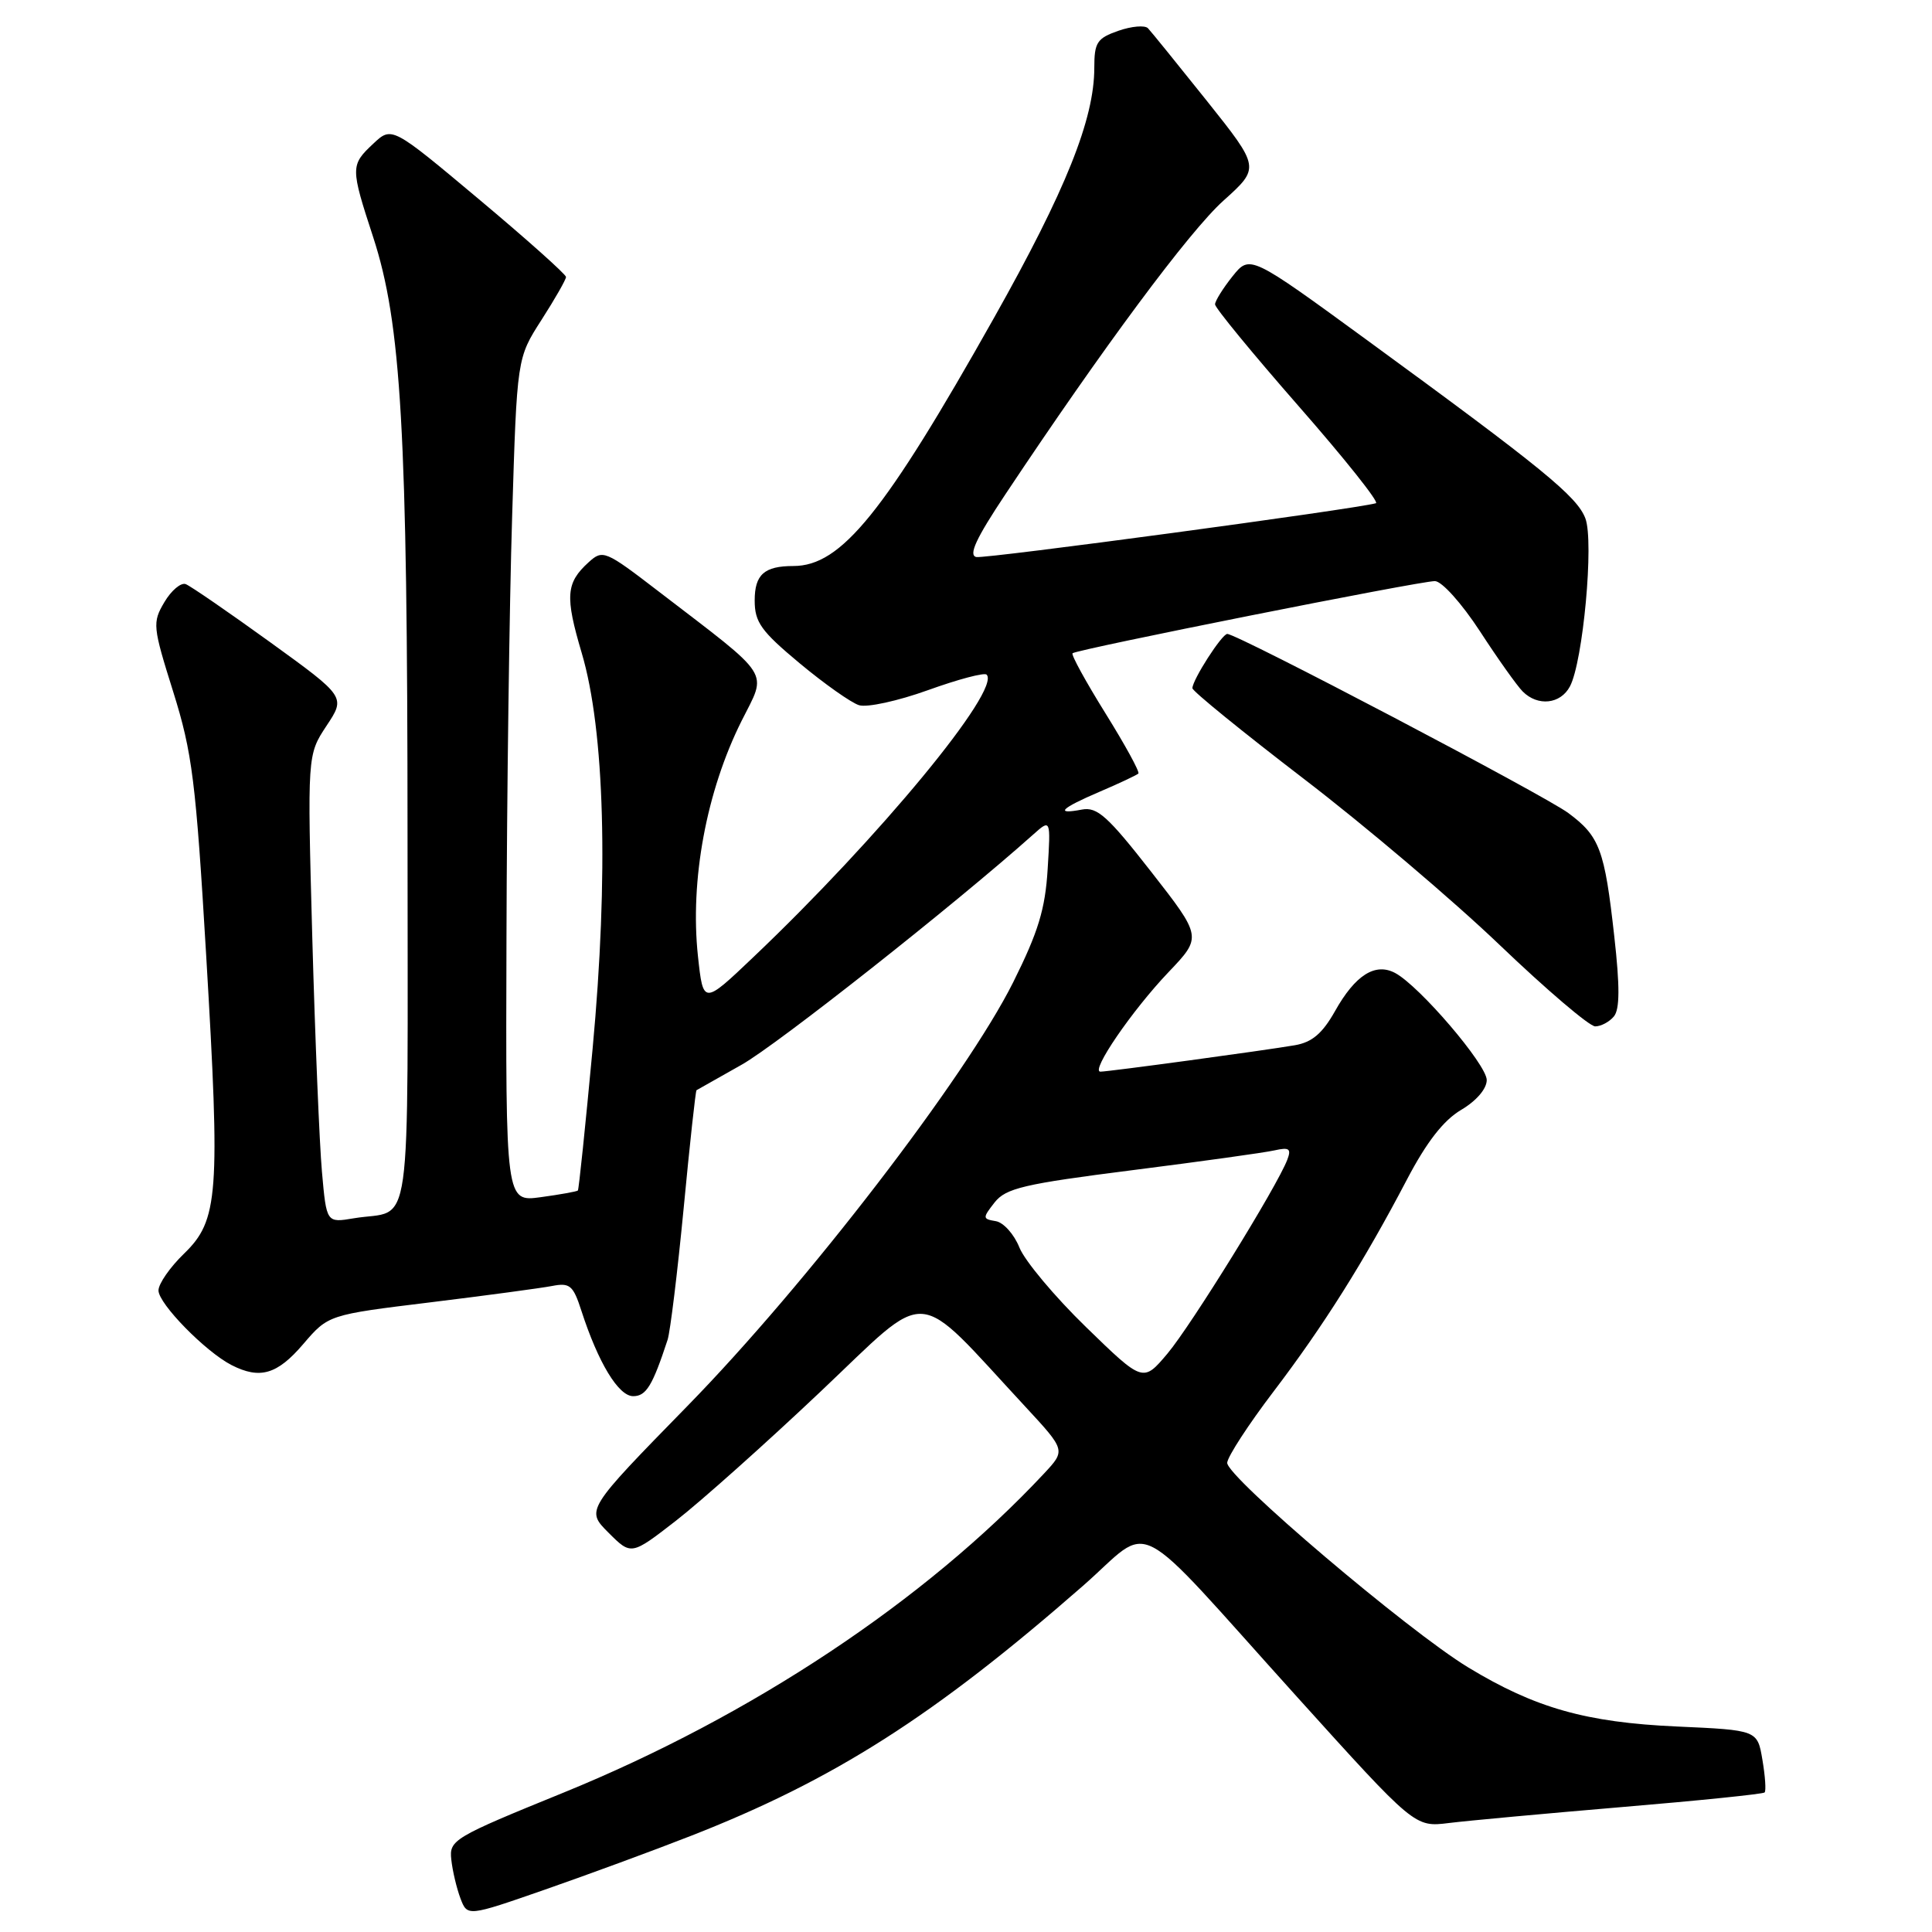 <?xml version="1.0" encoding="UTF-8" standalone="no"?>
<!DOCTYPE svg PUBLIC "-//W3C//DTD SVG 1.1//EN" "http://www.w3.org/Graphics/SVG/1.1/DTD/svg11.dtd" >
<svg xmlns="http://www.w3.org/2000/svg" xmlns:xlink="http://www.w3.org/1999/xlink" version="1.1" viewBox="0 0 256 256">
 <g >
 <path fill="currentColor"
d=" M 91.50 243.28 C 110.51 235.85 123.76 227.40 143.50 210.13 C 152.98 201.83 149.43 199.99 171.83 224.81 C 187.46 242.12 187.46 242.12 191.98 241.56 C 194.47 241.25 204.81 240.30 214.97 239.44 C 225.13 238.59 233.61 237.72 233.82 237.51 C 234.03 237.30 233.90 235.36 233.53 233.19 C 232.87 229.25 232.87 229.25 222.18 228.77 C 210.16 228.23 203.42 226.32 194.56 220.95 C 186.58 216.11 162.48 195.64 162.61 193.82 C 162.68 192.98 165.43 188.75 168.74 184.40 C 175.39 175.66 180.72 167.19 186.43 156.29 C 189.03 151.33 191.27 148.45 193.60 147.07 C 195.62 145.88 197.00 144.28 197.00 143.11 C 197.00 141.07 188.09 130.65 184.87 128.93 C 182.23 127.52 179.58 129.19 176.89 133.99 C 175.22 136.95 173.85 138.11 171.57 138.50 C 167.51 139.20 146.88 142.00 145.81 142.00 C 144.45 142.00 150.00 133.89 154.83 128.82 C 159.28 124.15 159.28 124.15 152.51 115.48 C 146.80 108.17 145.38 106.89 143.37 107.27 C 139.70 107.97 140.54 107.12 145.73 104.90 C 148.33 103.79 150.63 102.70 150.84 102.50 C 151.05 102.29 149.08 98.70 146.48 94.52 C 143.88 90.34 141.91 86.76 142.12 86.56 C 142.65 86.05 188.13 76.99 190.13 77.00 C 191.04 77.00 193.68 79.94 196.09 83.63 C 198.46 87.28 201.02 90.88 201.77 91.63 C 203.77 93.63 206.77 93.31 208.02 90.96 C 209.76 87.71 211.23 71.74 210.07 68.69 C 208.97 65.78 204.38 62.04 181.21 45.12 C 165.62 33.74 165.62 33.74 163.31 36.62 C 162.05 38.20 161.01 39.87 161.00 40.33 C 161.00 40.79 165.98 46.85 172.07 53.81 C 178.16 60.76 182.78 66.56 182.32 66.68 C 179.50 67.47 130.57 74.06 129.37 73.81 C 128.29 73.58 129.33 71.34 133.22 65.50 C 146.13 46.09 157.61 30.63 162.11 26.59 C 166.97 22.22 166.97 22.22 159.91 13.36 C 156.02 8.49 152.51 4.16 152.11 3.74 C 151.70 3.32 149.94 3.47 148.19 4.08 C 145.36 5.07 145.00 5.62 145.00 8.99 C 145.00 15.79 141.23 25.20 131.71 42.12 C 117.19 67.93 111.48 75.00 105.13 75.00 C 101.27 75.00 100.00 76.13 100.00 79.57 C 100.00 82.45 100.85 83.63 105.95 87.88 C 109.23 90.61 112.77 93.11 113.82 93.44 C 114.88 93.78 118.99 92.88 122.96 91.45 C 126.93 90.02 130.42 89.09 130.73 89.39 C 132.69 91.36 116.50 110.98 99.83 126.82 C 93.18 133.15 93.18 133.15 92.48 126.68 C 91.41 116.65 93.60 104.85 98.26 95.53 C 101.66 88.74 102.51 90.06 87.22 78.33 C 80.19 72.93 79.87 72.80 78.00 74.50 C 74.99 77.23 74.85 79.00 77.08 86.52 C 80.13 96.80 80.66 116.01 78.52 139.00 C 77.57 149.18 76.70 157.61 76.57 157.75 C 76.44 157.88 74.24 158.28 71.67 158.63 C 67.00 159.27 67.00 159.27 67.11 124.39 C 67.16 105.20 67.50 80.04 67.86 68.47 C 68.50 47.45 68.50 47.45 71.75 42.39 C 73.54 39.60 75.00 37.04 75.00 36.70 C 75.00 36.36 69.81 31.72 63.46 26.40 C 51.92 16.73 51.92 16.73 49.46 19.04 C 46.43 21.88 46.43 22.19 49.44 31.40 C 53.18 42.86 53.99 57.07 54.00 110.68 C 54.00 165.59 54.77 160.11 46.88 161.43 C 43.26 162.04 43.26 162.04 42.66 155.27 C 42.33 151.55 41.75 137.59 41.38 124.26 C 40.72 100.03 40.72 100.03 43.26 96.18 C 45.81 92.34 45.81 92.34 35.79 85.09 C 30.28 81.11 25.25 77.65 24.61 77.40 C 23.98 77.16 22.70 78.23 21.78 79.79 C 20.18 82.50 20.23 83.00 22.95 91.66 C 25.48 99.74 25.95 103.47 27.32 126.60 C 29.20 158.35 28.95 161.69 24.38 166.12 C 22.52 167.92 21.00 170.11 21.00 170.99 C 21.00 172.75 27.23 179.11 30.68 180.88 C 34.44 182.80 36.73 182.13 40.17 178.11 C 43.50 174.22 43.50 174.22 57.00 172.57 C 64.43 171.66 71.69 170.68 73.15 170.40 C 75.51 169.94 75.95 170.31 77.04 173.69 C 79.27 180.57 81.95 185.00 83.90 185.00 C 85.62 185.00 86.46 183.63 88.46 177.53 C 88.81 176.45 89.77 168.60 90.59 160.08 C 91.40 151.56 92.17 144.54 92.29 144.46 C 92.40 144.39 95.11 142.86 98.29 141.07 C 102.99 138.42 126.51 119.86 136.87 110.61 C 139.23 108.50 139.23 108.50 138.82 115.16 C 138.50 120.47 137.57 123.50 134.25 130.16 C 127.99 142.68 106.83 170.21 91.10 186.29 C 77.62 200.08 77.62 200.08 80.63 203.09 C 83.64 206.10 83.64 206.10 89.57 201.50 C 92.83 198.97 101.44 191.29 108.70 184.42 C 123.50 170.43 120.87 170.24 135.86 186.39 C 141.21 192.17 141.21 192.17 138.36 195.23 C 122.62 212.08 99.56 227.39 74.65 237.54 C 60.05 243.48 59.51 243.81 59.80 246.41 C 59.96 247.90 60.51 250.21 61.01 251.54 C 61.93 253.96 61.93 253.96 72.22 250.38 C 77.87 248.41 86.55 245.22 91.50 243.28 Z  M 213.85 134.68 C 214.63 133.74 214.65 130.73 213.90 124.07 C 212.62 112.57 211.97 110.82 207.81 107.73 C 204.62 105.36 163.95 84.00 162.62 84.00 C 161.91 84.00 158.01 90.07 158.00 91.19 C 158.00 91.58 164.64 96.97 172.75 103.19 C 180.86 109.40 192.56 119.32 198.74 125.24 C 204.93 131.16 210.61 136.00 211.37 136.00 C 212.13 136.00 213.25 135.41 213.85 134.68 Z  M 143.91 175.85 C 139.75 171.81 135.78 167.06 135.08 165.31 C 134.38 163.55 132.97 161.98 131.95 161.81 C 130.18 161.52 130.18 161.39 131.79 159.33 C 133.28 157.44 135.66 156.88 150.00 155.06 C 159.07 153.91 167.57 152.73 168.88 152.43 C 170.84 151.99 171.13 152.21 170.57 153.68 C 169.20 157.25 157.85 175.60 154.70 179.35 C 151.46 183.19 151.46 183.19 143.91 175.85 Z "/>
</g>
</svg>